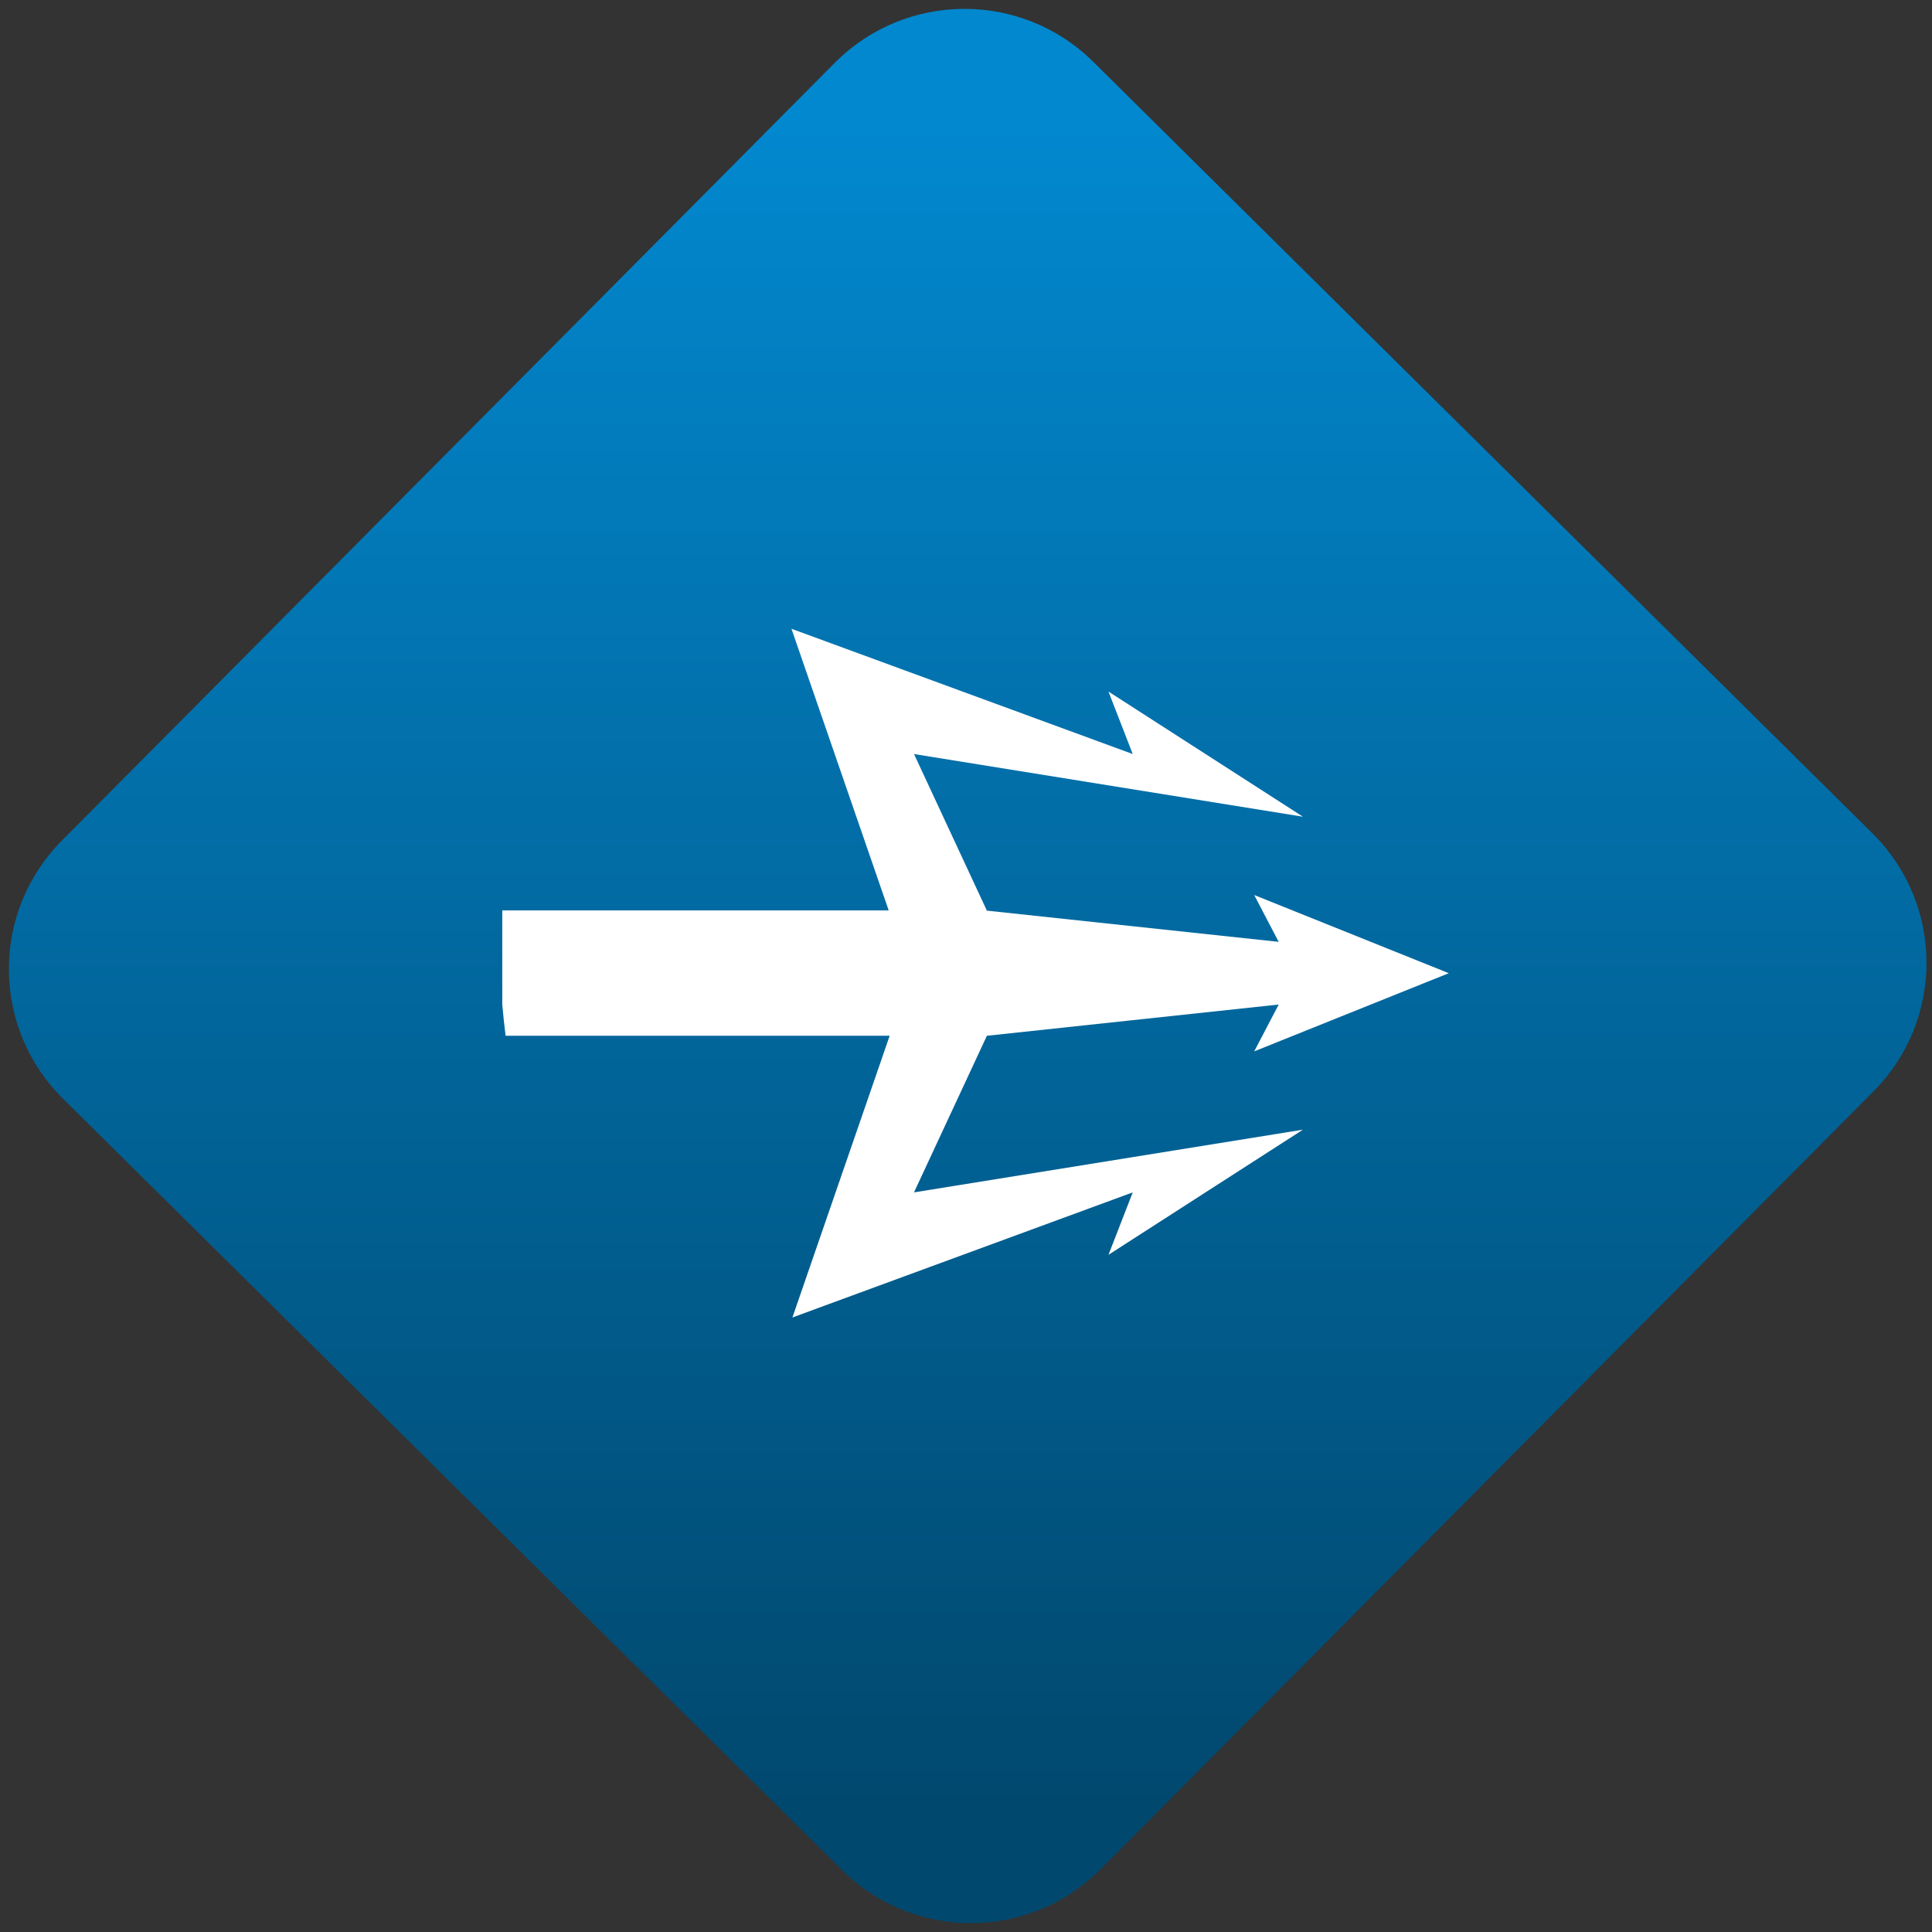 <svg width="64" height="64" viewBox="0 0 64 64" version="1.1"><rect x="0" y="0" width="64" height="64" fill="#333333" stroke="none"/><defs><linearGradient id="linear-pattern-0" gradientUnits="userSpaceOnUse" x1="0" y1="0" x2="0" y2="1" gradientTransform="matrix(60, 0, 0, 56, 0, 4)"><stop offset="0" stop-color="#0288cf" stop-opacity="1"/><stop offset="1" stop-color="#01486e" stop-opacity="1"/></linearGradient></defs><path fill="url(#linear-pattern-0)" fill-opacity="1" d="M 36.219 2.051 L 62.027 27.605 C 64.402 29.957 64.418 33.785 62.059 36.156 L 36.461 61.918 C 34.105 64.289 30.27 64.305 27.895 61.949 L 2.086 36.395 C -0.289 34.043 -0.305 30.215 2.051 27.844 L 27.652 2.082 C 30.008 -0.289 33.844 -0.305 36.219 2.051 Z M 36.219 2.051 " /><g transform="matrix(1.008,0,0,1.003,16.221,16.077)"><path fill-rule="nonzero" fill="rgb(100%, 100%, 100%)" fill-opacity="1" d="M 9.918 4.738 L 13.113 14.039 L 0.414 14.039 L 0.414 17.148 C 0.445 17.492 0.48 17.836 0.523 18.18 L 13.145 18.18 L 9.949 27.484 L 21.133 23.352 L 20.336 25.414 L 26.727 21.281 L 13.945 23.352 L 16.34 18.18 L 25.93 17.148 L 25.125 18.695 L 31.52 16.113 L 25.125 13.531 L 25.93 15.078 L 16.34 14.047 L 13.945 8.875 L 26.727 10.945 L 20.336 6.812 L 21.133 8.875 Z M 9.918 4.738 "/></g></svg>
